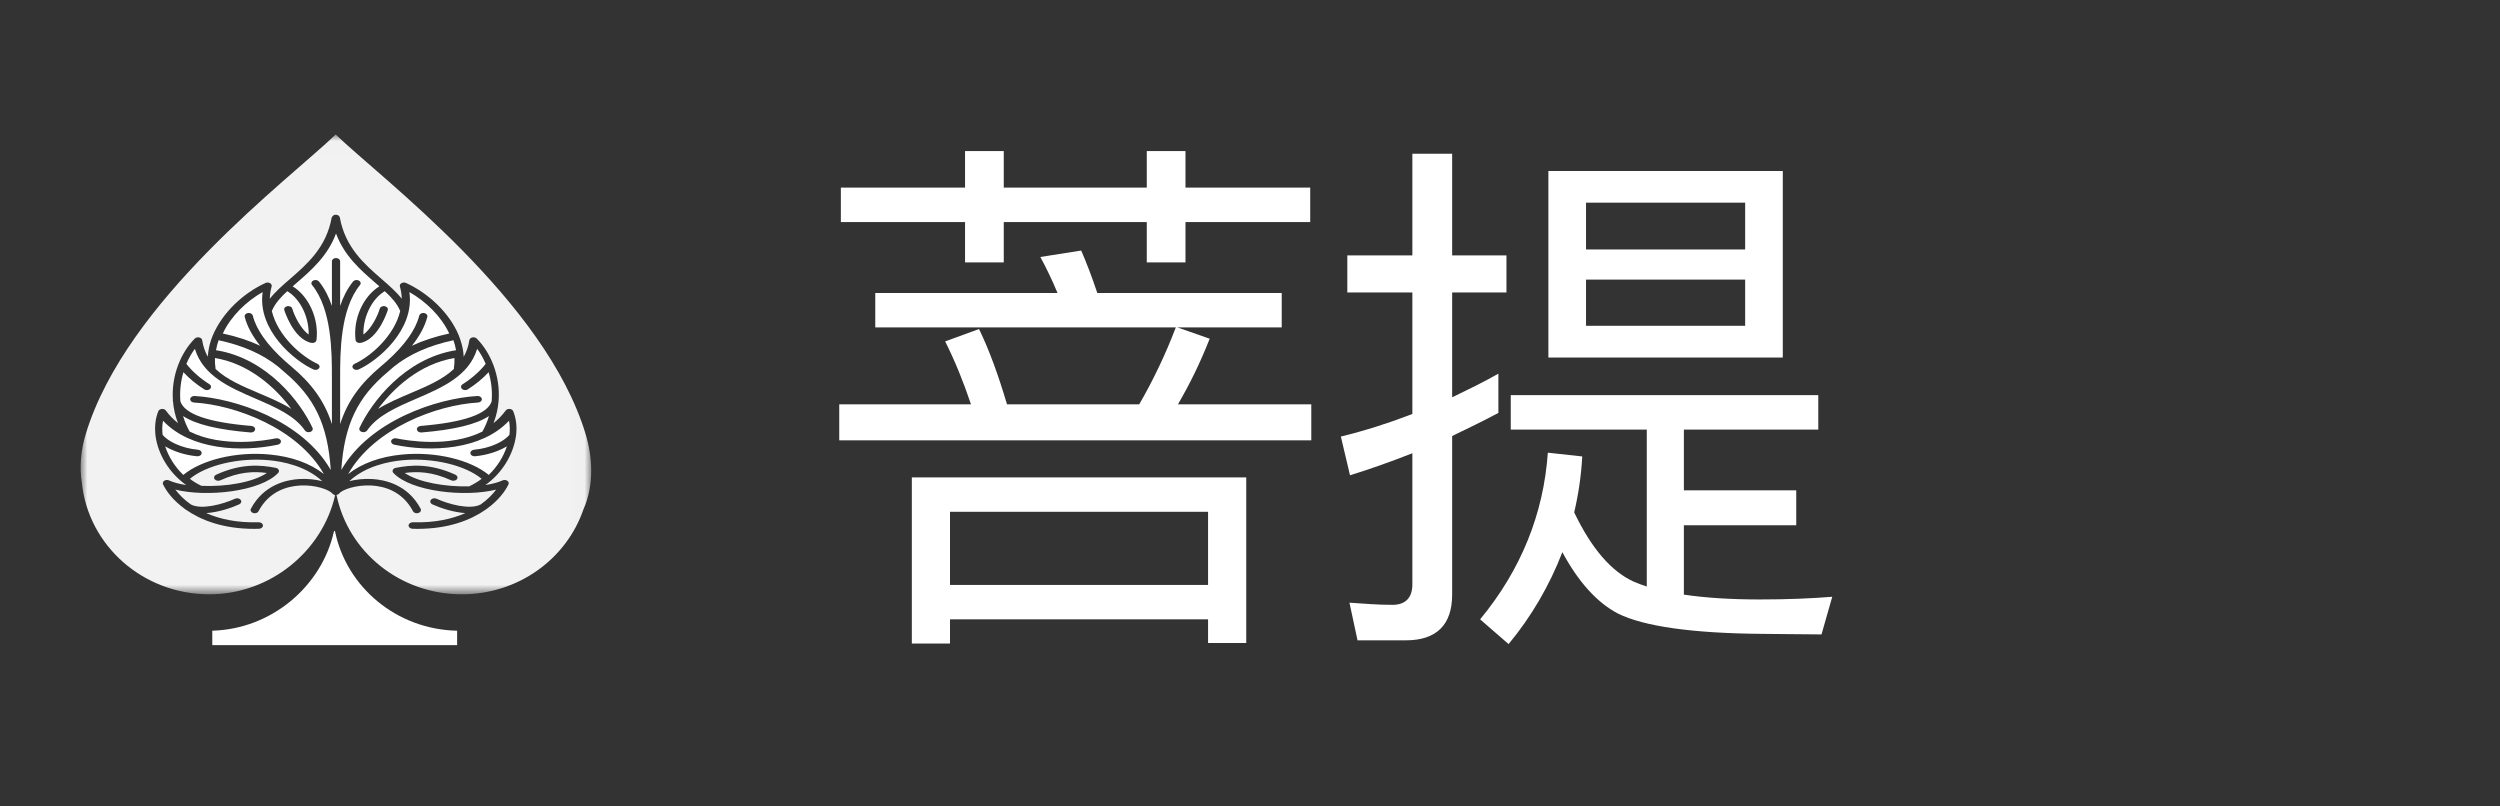 <?xml version="1.0" encoding="UTF-8"?>
<svg width="186px" height="60px" viewBox="0 0 186 60" version="1.1" xmlns="http://www.w3.org/2000/svg" xmlns:xlink="http://www.w3.org/1999/xlink">
    <rect x="0" y="0" width="186" height="60" fill="#333333" stroke="none"/>
    <!-- Generator: Sketch 51.1 (57501) - http://www.bohemiancoding.com/sketch -->
    <title>logo_cn_white</title>
    <desc>Created with Sketch.</desc>
    <defs>
        <polygon id="path-1" points="0 34.216 0 0.007 37.986 0.007 37.986 34.216"></polygon>
    </defs>
    <g id="logo_cn_white" stroke="none" stroke-width="1" fill="none" fill-rule="evenodd">
        <g id="Group-4" transform="translate(6, 10)">
            <g id="Group">
                <g id="Page-1-Copy">
                    <path d="M28.01,38 L28.01,36.926 C23.516,36.83 19.793,33.697 18.931,29.554 C18.913,29.498 18.88,29.448 18.84,29.557 C17.928,33.613 14.215,36.802 9.794,36.924 L9.794,38 L28.01,38 Z" id="Fill-1" fill="#FFFFFF"></path>
                    <path d="M28.415,18.59 C29.124,18.136 29.716,17.613 30.134,17.072 C29.962,16.662 29.748,16.284 29.501,15.952 C28.886,17.973 26.906,18.829 24.985,19.659 C23.496,20.302 22.089,20.91 21.31,22.03 C21.232,22.142 21.058,22.188 20.911,22.135 C20.764,22.082 20.693,21.948 20.749,21.829 C21.626,19.943 24.107,16.661 27.929,16.055 C27.886,15.804 27.821,15.556 27.735,15.313 C25.909,15.709 24.45,16.356 23.301,17.281 C23.156,17.412 23.005,17.543 22.847,17.675 C20.607,19.554 19.618,21.568 19.392,24.965 C21.506,21.285 26.508,19.633 29.519,19.462 C29.689,19.453 29.838,19.553 29.85,19.688 C29.862,19.822 29.734,19.939 29.564,19.949 C26.482,20.124 21.814,21.882 19.904,25.27 C20.916,24.472 22.302,23.967 23.954,23.813 C26.416,23.583 28.986,24.203 30.363,25.333 C30.986,24.737 31.456,23.985 31.712,23.206 C31.08,23.588 30.219,23.866 29.34,23.946 C29.328,23.947 29.316,23.947 29.304,23.947 C29.149,23.947 29.016,23.855 28.997,23.731 C28.978,23.597 29.1,23.476 29.269,23.46 C30.507,23.349 31.511,22.828 31.902,22.353 C31.944,21.994 31.936,21.639 31.871,21.302 C29.809,23.494 26.055,23.656 23.329,23.085 C23.164,23.05 23.065,22.916 23.109,22.786 C23.153,22.656 23.322,22.578 23.487,22.613 C24.248,22.772 27.437,23.33 29.889,22.11 C30.102,21.735 30.264,21.347 30.378,20.953 C29.456,21.571 27.793,21.975 25.358,22.176 C25.347,22.177 25.337,22.177 25.326,22.177 C25.17,22.177 25.035,22.084 25.019,21.958 C25.001,21.824 25.124,21.704 25.294,21.69 C28.493,21.426 30.27,20.811 30.579,19.862 C30.641,19.114 30.554,18.373 30.354,17.691 C29.935,18.148 29.408,18.583 28.804,18.969 C28.746,19.006 28.678,19.024 28.61,19.024 C28.519,19.024 28.43,18.993 28.369,18.933 C28.262,18.828 28.282,18.674 28.415,18.59" id="Fill-3" fill="#FFFFFF"></path>
                    <path d="M10.577,14.812 C11.611,15.036 12.534,15.339 13.354,15.723 C12.767,14.984 12.382,14.265 12.206,13.572 C12.172,13.441 12.28,13.315 12.445,13.289 C12.611,13.263 12.772,13.347 12.805,13.477 C13.076,14.54 13.888,15.683 15.222,16.878 C15.378,17.004 15.529,17.134 15.675,17.27 C17.182,18.529 18.143,19.84 18.694,21.552 L18.694,18.121 C18.694,16.214 18.694,13.024 17.214,11.202 C17.123,11.09 17.165,10.941 17.307,10.87 C17.45,10.798 17.639,10.831 17.729,10.943 C18.156,11.468 18.467,12.092 18.694,12.761 L18.694,9.439 C18.694,9.306 18.831,9.198 19,9.198 C19.169,9.198 19.306,9.306 19.306,9.439 L19.306,12.761 C19.533,12.092 19.844,11.468 20.271,10.943 C20.362,10.831 20.55,10.798 20.693,10.87 C20.835,10.941 20.877,11.09 20.786,11.202 C19.306,13.024 19.306,16.214 19.306,18.121 L19.306,21.552 C19.857,19.84 20.818,18.529 22.325,17.27 C22.471,17.134 22.622,17.004 22.778,16.878 C24.112,15.683 24.924,14.54 25.195,13.477 C25.228,13.347 25.389,13.263 25.555,13.289 C25.72,13.315 25.828,13.441 25.794,13.572 C25.618,14.265 25.233,14.984 24.646,15.723 C25.466,15.339 26.389,15.036 27.423,14.812 C26.826,13.535 25.688,12.427 24.459,11.73 C24.863,14.556 22.105,16.841 20.681,17.488 C20.633,17.51 20.58,17.52 20.529,17.52 C20.423,17.52 20.32,17.477 20.263,17.4 C20.179,17.285 20.229,17.138 20.375,17.071 C21.556,16.536 23.332,15.006 23.778,13.132 C23.768,13.119 23.76,13.105 23.753,13.09 C23.533,12.576 23.127,12.126 22.628,11.664 C21.669,12.232 21.009,13.575 21.035,14.886 C21.616,14.487 22.105,13.49 22.255,12.961 C22.291,12.832 22.455,12.751 22.619,12.779 C22.784,12.808 22.888,12.936 22.851,13.066 C22.845,13.087 22.18,15.241 20.832,15.51 C20.808,15.515 20.782,15.517 20.757,15.517 C20.695,15.517 20.634,15.502 20.582,15.473 C20.509,15.433 20.462,15.37 20.453,15.3 C20.259,13.721 21.023,12.042 22.225,11.303 C22.129,11.218 22.03,11.133 21.93,11.047 C20.836,10.099 19.621,9.046 19,7.373 C18.379,9.046 17.164,10.099 16.07,11.047 C15.97,11.133 15.871,11.218 15.775,11.303 C16.977,12.042 17.741,13.721 17.547,15.3 C17.538,15.37 17.491,15.433 17.418,15.473 C17.367,15.502 17.305,15.517 17.243,15.517 C17.218,15.517 17.192,15.515 17.168,15.51 C15.821,15.241 15.155,13.087 15.149,13.066 C15.112,12.936 15.216,12.808 15.381,12.779 C15.546,12.75 15.709,12.832 15.745,12.961 C15.895,13.49 16.384,14.487 16.965,14.886 C16.992,13.575 16.331,12.232 15.372,11.664 C14.873,12.126 14.467,12.576 14.247,13.09 C14.24,13.105 14.232,13.119 14.222,13.132 C14.668,15.006 16.444,16.536 17.625,17.071 C17.771,17.138 17.821,17.285 17.737,17.4 C17.68,17.477 17.577,17.52 17.472,17.52 C17.42,17.52 17.367,17.51 17.319,17.488 C15.895,16.841 13.137,14.556 13.541,11.73 C12.312,12.427 11.174,13.535 10.577,14.812" id="Fill-5" fill="#FFFFFF"></path>
                    <path d="M14.046,23.813 C15.698,23.967 17.084,24.472 18.096,25.27 C16.186,21.882 11.518,20.124 8.436,19.949 C8.266,19.939 8.138,19.822 8.15,19.688 C8.162,19.553 8.31,19.454 8.481,19.462 C11.492,19.633 16.494,21.285 18.608,24.965 C18.382,21.568 17.393,19.554 15.153,17.675 C14.995,17.543 14.844,17.412 14.698,17.281 C13.55,16.356 12.091,15.709 10.265,15.313 C10.179,15.556 10.114,15.804 10.071,16.055 C13.893,16.661 16.374,19.943 17.251,21.829 C17.307,21.948 17.236,22.082 17.089,22.135 C16.942,22.188 16.768,22.142 16.69,22.03 C15.911,20.91 14.504,20.302 13.015,19.659 C11.094,18.829 9.114,17.973 8.499,15.952 C8.252,16.284 8.038,16.662 7.866,17.072 C8.284,17.613 8.876,18.136 9.585,18.59 C9.718,18.674 9.738,18.828 9.631,18.933 C9.57,18.993 9.481,19.024 9.39,19.024 C9.322,19.024 9.254,19.006 9.196,18.969 C8.592,18.583 8.065,18.148 7.646,17.691 C7.446,18.372 7.359,19.114 7.421,19.862 C7.73,20.811 9.506,21.426 12.706,21.69 C12.876,21.704 12.999,21.824 12.981,21.958 C12.965,22.084 12.83,22.177 12.674,22.177 C12.663,22.177 12.653,22.177 12.642,22.176 C10.207,21.975 8.544,21.571 7.622,20.953 C7.736,21.347 7.898,21.735 8.111,22.109 C10.563,23.33 13.752,22.772 14.513,22.613 C14.677,22.578 14.847,22.655 14.891,22.786 C14.935,22.916 14.836,23.05 14.671,23.085 C11.946,23.656 8.191,23.494 6.129,21.302 C6.064,21.639 6.056,21.994 6.098,22.353 C6.489,22.828 7.493,23.349 8.731,23.46 C8.9,23.476 9.022,23.597 9.003,23.731 C8.984,23.855 8.851,23.947 8.696,23.947 C8.684,23.947 8.672,23.947 8.66,23.946 C7.781,23.866 6.92,23.588 6.288,23.206 C6.544,23.985 7.014,24.737 7.637,25.333 C9.014,24.203 11.584,23.583 14.046,23.813" id="Fill-7" fill="#FFFFFF"></path>
                    <g id="Group-11">
                        <mask id="mask-2" fill="white">
                            <use xlink:href="#path-1"></use>
                        </mask>
                        <g id="Clip-10"></g>
                        <path d="M18.974,0.007 C15.535,3.322 3.376,12.359 0.377,22.302 C0.033,23.44 -0.111,24.712 0.095,25.954 C0.582,30.595 4.64,34.216 9.573,34.216 C14.133,34.216 17.996,30.983 18.931,26.85 C18.837,26.801 18.832,26.799 18.828,26.797 C18.736,26.733 18.734,26.731 18.732,26.728 C18.5,26.428 17.456,26.057 16.315,26.122 C15.342,26.179 14.018,26.557 13.233,28.037 C13.184,28.13 13.07,28.186 12.95,28.186 C12.91,28.186 12.87,28.18 12.831,28.167 C12.675,28.116 12.601,27.974 12.666,27.851 C13.619,26.053 15.333,25.694 16.27,25.639 C16.89,25.603 17.48,25.672 17.975,25.801 C16.763,24.671 15.045,24.337 14.012,24.241 C11.764,24.032 9.348,24.609 8.127,25.625 C8.395,25.829 8.685,26.006 8.993,26.146 C10.814,26.23 12.828,25.886 13.853,25.19 C12.897,25.058 11.802,25.094 10.387,25.738 C10.24,25.805 10.052,25.765 9.967,25.649 C9.883,25.533 9.933,25.385 10.08,25.318 C11.952,24.467 13.376,24.583 14.523,24.809 C14.622,24.828 14.703,24.886 14.738,24.962 C14.772,25.038 14.756,25.123 14.695,25.188 C13.384,26.574 9.377,27.011 7.048,26.427 C7.317,26.788 7.697,27.175 8.2,27.532 C9,27.951 10.594,27.511 11.49,27.104 C11.637,27.037 11.825,27.077 11.91,27.193 C11.995,27.308 11.944,27.456 11.797,27.523 C11.202,27.794 10.245,28.115 9.341,28.175 C10.34,28.615 11.629,28.905 13.246,28.857 C13.413,28.852 13.558,28.957 13.564,29.09 C13.571,29.224 13.438,29.336 13.269,29.341 C13.144,29.345 13.021,29.347 12.9,29.347 C10.616,29.347 8.959,28.707 7.837,27.924 C7.75,27.873 7.726,27.853 7.708,27.831 C6.892,27.232 6.38,26.562 6.131,26.036 C6.086,25.94 6.122,25.833 6.221,25.767 C6.32,25.701 6.461,25.691 6.573,25.742 C6.915,25.898 7.355,26.012 7.852,26.086 C6.603,25.206 5.755,23.808 5.573,22.438 C5.492,21.755 5.556,21.144 5.78,20.591 C5.818,20.5 5.919,20.435 6.04,20.424 C6.16,20.414 6.278,20.461 6.339,20.544 C6.606,20.909 6.912,21.217 7.243,21.48 C7.035,20.944 6.915,20.398 6.87,19.858 C6.855,19.789 6.855,19.762 6.861,19.736 C6.748,17.938 7.459,16.223 8.495,15.188 C8.572,15.111 8.7,15.079 8.82,15.105 C8.939,15.131 9.027,15.212 9.042,15.309 C9.114,15.779 9.26,16.186 9.463,16.544 C9.468,16.447 9.476,16.35 9.487,16.253 C9.541,15.811 9.651,15.4 9.811,15.001 C10.547,13.234 12.134,11.79 13.757,11.052 C13.862,11.004 13.994,11.01 14.092,11.067 C14.191,11.124 14.237,11.221 14.21,11.315 C14.122,11.624 14.079,11.928 14.073,12.228 C14.474,11.71 15.016,11.24 15.58,10.751 C16.847,9.651 18.283,8.405 18.677,6.184 C18.764,6.033 18.843,5.988 18.939,5.978 C19.045,5.981 19.052,5.982 19.06,5.984 C19.13,5.999 19.188,6.031 19.228,6.074 C19.28,6.161 19.28,6.163 19.281,6.166 C19.68,8.405 21.116,9.651 22.383,10.751 C22.947,11.24 23.489,11.71 23.89,12.228 C23.884,11.928 23.841,11.624 23.752,11.315 C23.726,11.221 23.772,11.124 23.87,11.067 C23.968,11.01 24.1,11.004 24.206,11.052 C25.828,11.79 27.415,13.234 28.122,14.927 C28.311,15.399 28.421,15.81 28.472,16.228 C28.487,16.35 28.494,16.447 28.499,16.545 C28.703,16.186 28.848,15.779 28.921,15.309 C28.936,15.212 29.023,15.131 29.143,15.105 C29.262,15.079 29.39,15.111 29.467,15.188 C30.504,16.223 31.214,17.938 31.102,19.736 C31.099,19.83 31.096,19.844 31.093,19.858 C31.047,20.398 30.927,20.944 30.719,21.48 C31.051,21.217 31.356,20.909 31.623,20.544 C31.684,20.461 31.8,20.414 31.922,20.424 C32.043,20.435 32.145,20.5 32.182,20.591 C32.407,21.144 32.47,21.754 32.398,22.372 C32.208,23.808 31.36,25.206 30.111,26.086 C30.607,26.012 31.047,25.898 31.39,25.742 C31.502,25.691 31.643,25.701 31.742,25.767 C31.841,25.833 31.877,25.94 31.832,26.036 C31.583,26.562 31.071,27.232 30.255,27.831 C30.165,27.902 30.144,27.913 30.124,27.924 C29.002,28.707 27.345,29.347 25.062,29.347 C24.941,29.347 24.819,29.345 24.694,29.341 C24.524,29.336 24.392,29.224 24.398,29.09 C24.405,28.957 24.55,28.852 24.717,28.857 C26.335,28.905 27.624,28.615 28.623,28.175 C27.718,28.115 26.761,27.794 26.165,27.523 C26.018,27.456 25.968,27.308 26.053,27.193 C26.138,27.077 26.325,27.037 26.473,27.104 C27.369,27.512 28.967,27.951 29.766,27.53 C30.267,27.174 30.646,26.787 30.914,26.427 C28.585,27.011 24.578,26.575 23.268,25.188 C23.207,25.123 23.19,25.038 23.225,24.962 C23.26,24.886 23.34,24.828 23.44,24.809 C24.586,24.583 26.011,24.467 27.882,25.318 C28.029,25.385 28.08,25.533 27.995,25.649 C27.91,25.765 27.722,25.805 27.575,25.738 C26.161,25.094 25.065,25.058 24.11,25.19 C25.134,25.886 27.149,26.23 28.904,26.186 C29.277,26.006 29.567,25.829 29.835,25.625 C28.614,24.609 26.198,24.032 23.951,24.241 C22.917,24.337 21.2,24.671 19.987,25.801 C20.482,25.672 21.073,25.603 21.693,25.639 C22.63,25.694 24.344,26.053 25.296,27.851 C25.362,27.974 25.288,28.116 25.131,28.167 C25.092,28.18 25.052,28.186 25.013,28.186 C24.893,28.186 24.778,28.13 24.729,28.037 C23.945,26.557 22.62,26.179 21.648,26.122 C20.508,26.057 19.463,26.428 19.244,26.712 C19.167,26.78 19.163,26.782 19.159,26.784 C19.049,26.823 19.043,26.824 19.037,26.825 C19.902,31.051 23.748,34.216 28.36,34.216 C32.578,34.216 36.153,31.568 37.407,27.9 C38.217,26.074 38.085,24.005 37.572,22.302 C34.573,12.359 22.414,3.322 18.974,0.007 Z" id="Fill-9" fill="#F2F2F2" mask="url(#mask-2)"></path>
                    </g>
                    <path d="M13.271,19.258 C14.097,19.608 14.937,19.964 15.67,20.418 C14.512,18.856 12.566,17.065 9.994,16.637 C9.982,16.889 9.994,17.143 10.035,17.399 C10.037,17.416 10.038,17.434 10.035,17.451 C10.861,18.236 12.045,18.738 13.271,19.258" id="Fill-12" fill="#FFFFFF"></path>
                    <path d="M27.769,17.399 C27.81,17.143 27.822,16.889 27.81,16.637 C25.239,17.065 23.292,18.856 22.134,20.418 C22.867,19.964 23.708,19.608 24.533,19.258 C25.759,18.738 26.944,18.236 27.769,17.451 C27.767,17.434 27.767,17.416 27.769,17.399" id="Fill-14" fill="#FFFFFF"></path>
                </g>
            </g>
            <path d="M66.84,14.48 C67.6,16.04 68.28,17.92 68.92,20.08 L78.76,20.08 C79.8,18.28 80.72,16.36 81.48,14.36 L59.12,14.36 L59.12,11.8 L72.68,11.8 C72.28,10.84 71.84,9.92 71.4,9.12 L74.44,8.64 C74.84,9.56 75.24,10.6 75.64,11.8 L89.36,11.8 L89.36,14.36 L81.6,14.36 L84,15.2 C83.28,17.04 82.48,18.64 81.64,20.08 L91.56,20.08 L91.56,22.76 L56.44,22.76 L56.44,20.08 L66.24,20.08 C65.68,18.4 65.04,16.84 64.32,15.4 L66.84,14.48 Z M56.56,3.96 L65.8,3.96 L65.8,1.24 L68.68,1.24 L68.68,3.96 L79.32,3.96 L79.32,1.24 L82.2,1.24 L82.2,3.96 L91.48,3.96 L91.48,6.52 L82.2,6.52 L82.2,9.52 L79.32,9.52 L79.32,6.52 L68.68,6.52 L68.68,9.52 L65.8,9.52 L65.8,6.52 L56.56,6.52 L56.56,3.96 Z M86.72,25.52 L86.72,37.84 L83.88,37.84 L83.88,36.08 L64.68,36.08 L64.68,37.88 L61.84,37.88 L61.84,25.52 L86.72,25.52 Z M64.68,33.52 L83.88,33.52 L83.88,28.08 L64.68,28.08 L64.68,33.52 Z M98.6,37.64 L95,37.64 L94.4,34.84 C95.52,34.92 96.56,35 97.6,35 C98.56,35 99.08,34.48 99.08,33.48 L99.08,23.72 C97.56,24.32 96,24.88 94.44,25.36 L93.76,22.48 C95.56,22.04 97.32,21.48 99.08,20.8 L99.08,11.76 L94.24,11.76 L94.24,9 L99.08,9 L99.08,1.44 L102.04,1.44 L102.04,9 L106.08,9 L106.08,11.76 L102.04,11.76 L102.04,19.56 C103.2,19 104.36,18.44 105.48,17.8 L105.48,20.72 C104.36,21.32 103.2,21.88 102.04,22.44 L102.04,34.24 C102.04,36.48 100.88,37.64 98.6,37.64 Z M109.2,2.72 L126.64,2.72 L126.64,16.6 L109.2,16.6 L109.2,2.72 Z M123.84,14.24 L123.84,10.8 L112,10.8 L112,14.24 L123.84,14.24 Z M112,8.56 L123.84,8.56 L123.84,5.08 L112,5.08 L112,8.56 Z M106.4,19.4 L129.28,19.4 L129.28,21.96 L119.28,21.96 L119.28,26.48 L127.64,26.48 L127.64,29.08 L119.28,29.08 L119.28,34.24 C120.88,34.48 122.76,34.6 124.96,34.6 C127.04,34.6 128.84,34.52 130.32,34.4 L129.52,37.2 C127.92,37.2 126.44,37.16 125.16,37.16 C119.88,37.12 116.28,36.6 114.36,35.64 C112.84,34.84 111.44,33.32 110.24,31.08 C109.28,33.56 107.96,35.84 106.24,37.92 L104.12,36.08 C107.16,32.4 108.84,28.24 109.16,23.68 L111.72,23.96 C111.64,25.4 111.44,26.76 111.12,28.12 C112.4,30.8 113.88,32.52 115.56,33.28 C115.84,33.4 116.16,33.52 116.52,33.64 L116.52,21.96 L106.4,21.96 L106.4,19.4 Z" id="菩提" fill="#FFFFFF"></path>
        </g>
    </g>
</svg>